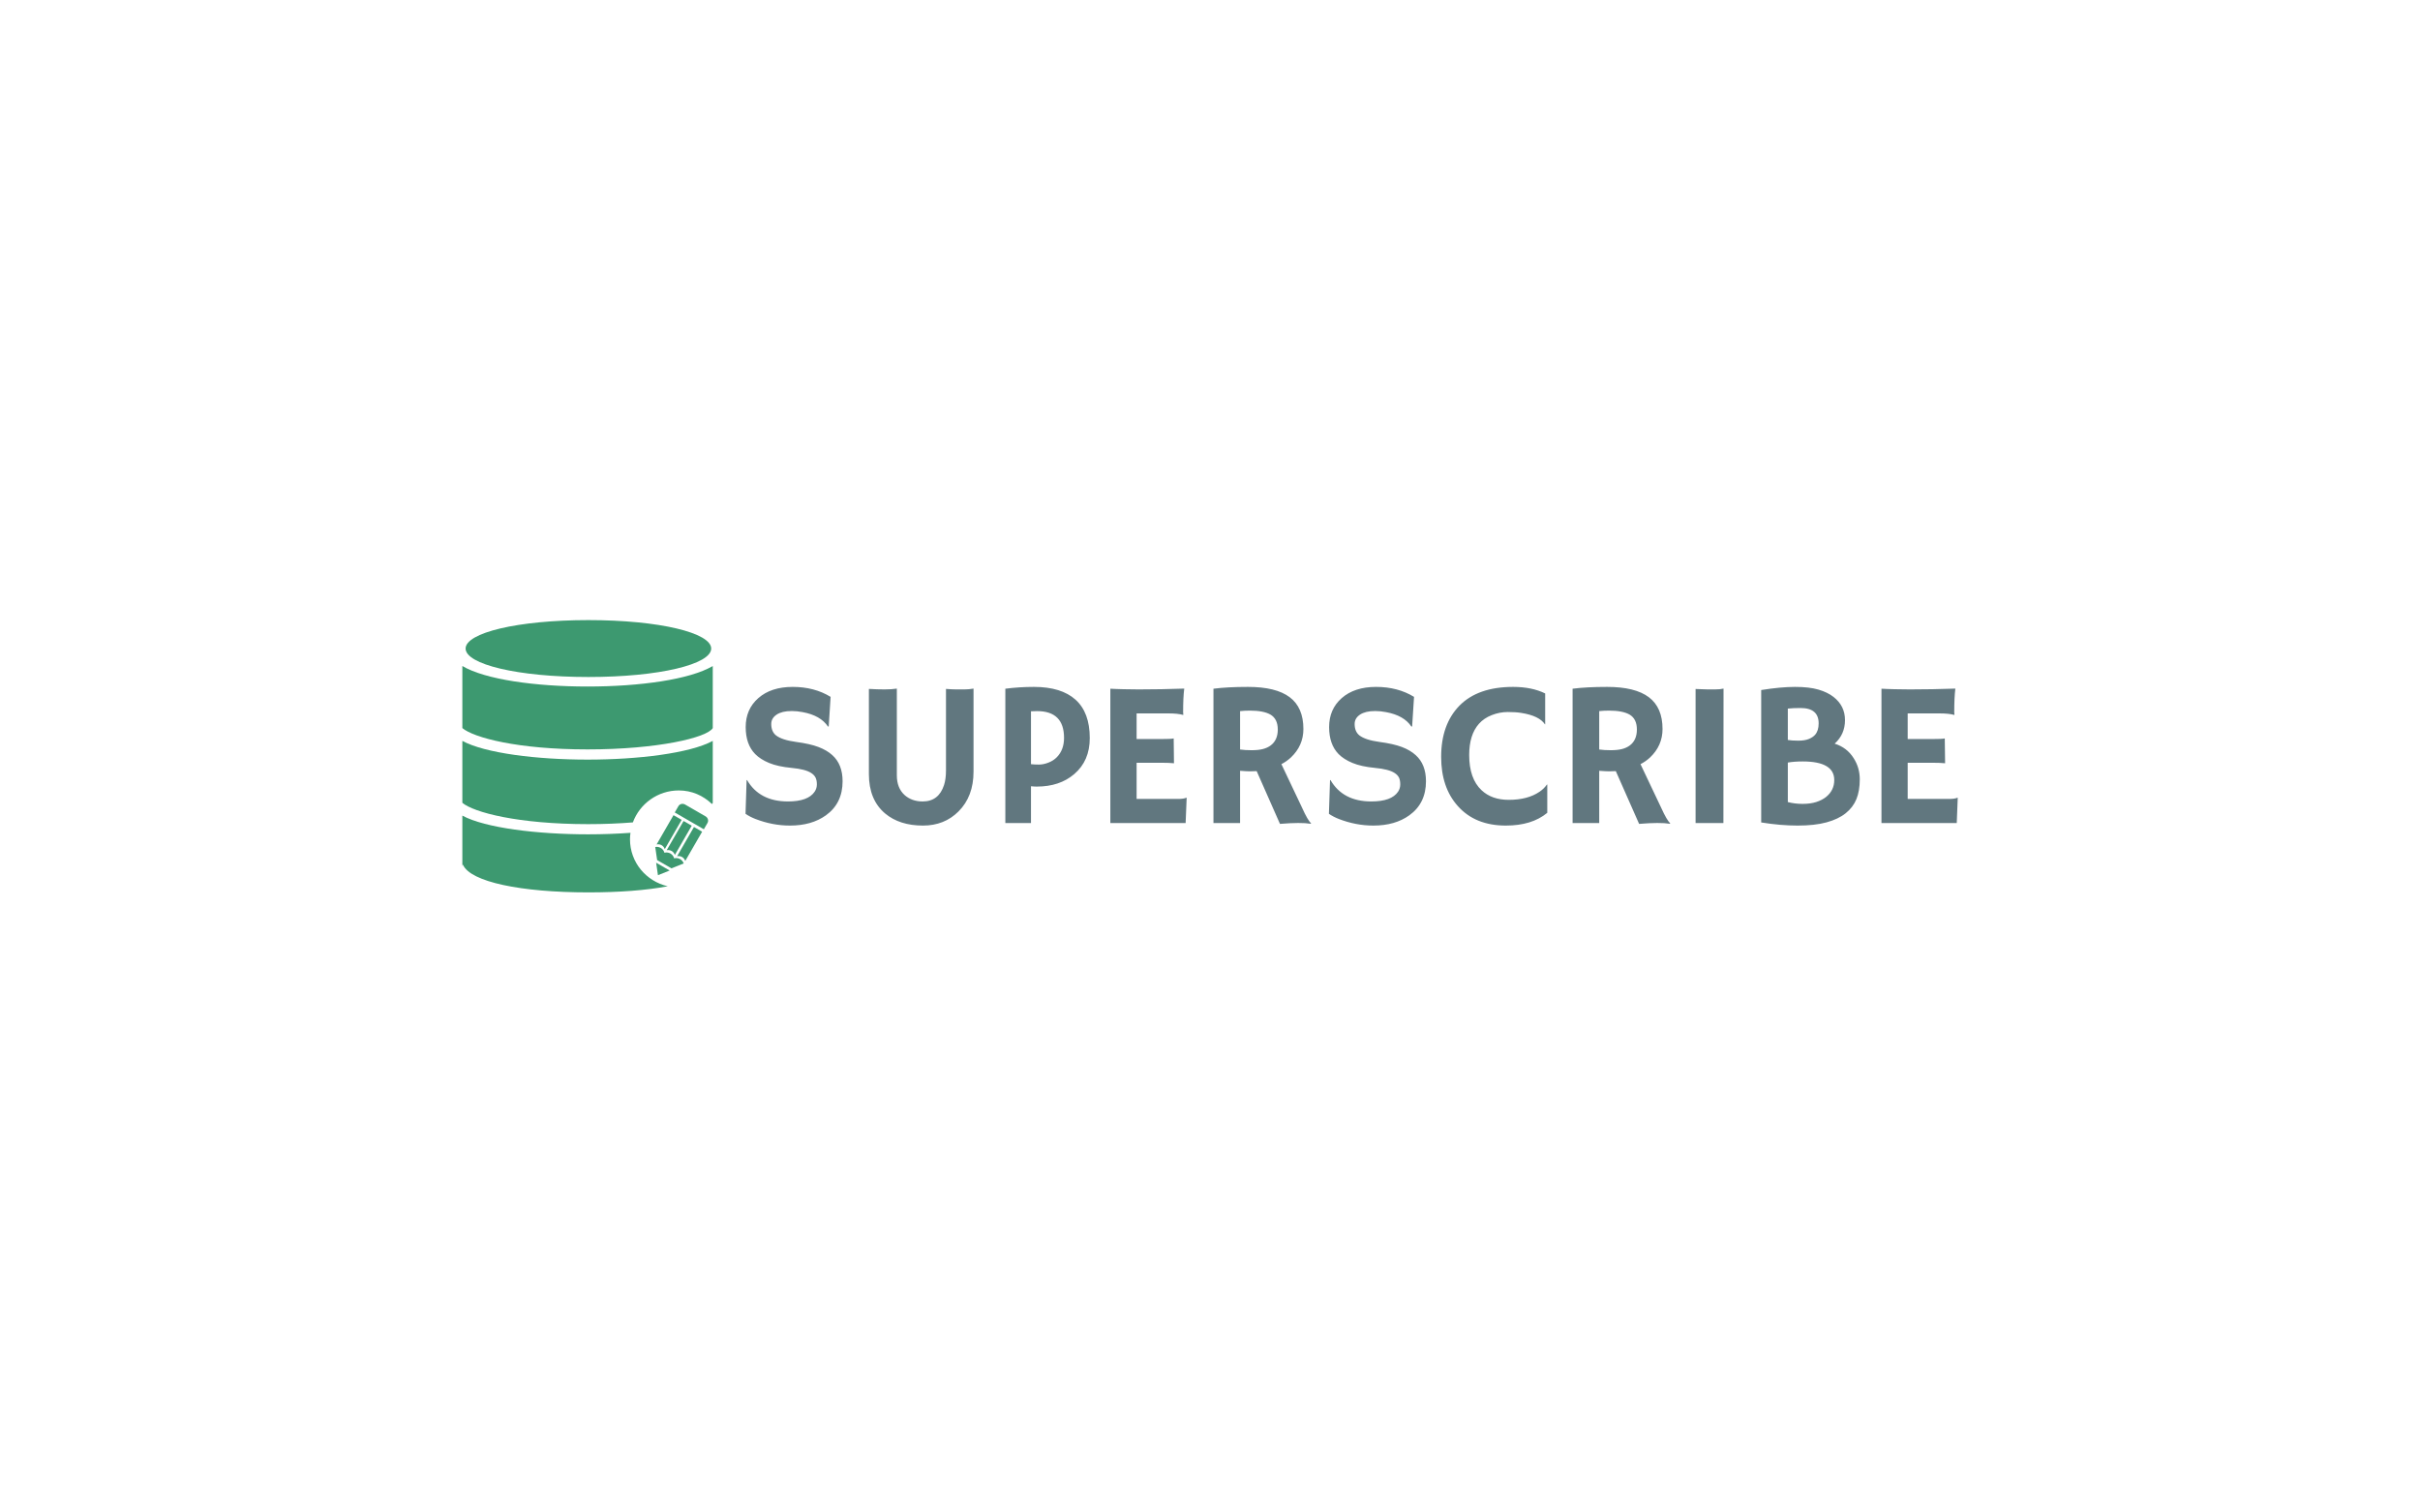 <svg viewBox="0 0 640 400" data-background-color="#ffffff" preserveAspectRatio="xMidYMid meet" height="400" width="640" xmlns="http://www.w3.org/2000/svg" xmlns:xlink="http://www.w3.org/1999/xlink">
    <rect width="640" height="400" x="0" y="0" opacity="1" fill="#ffffff" data-fill-palette-color="background" id="background"></rect>
    <g id="tight-bounds" transform="matrix(1,0,0,1,122.24,163.995)">
        <svg viewBox="0 0 395.52 72.009" height="72.009" width="395.52">
            <g>
                <svg viewBox="0 0 487.941 88.836" height="72.009" width="395.52">
                    <g transform="matrix(1,0,0,1,92.421,21.796)">
                        <svg viewBox="0 0 395.52 45.244" height="45.244" width="395.52">
                            <g id="textblocktransform">
                                <svg viewBox="0 0 395.52 45.244" height="45.244" width="395.52" id="textblock">
                                    <g>
                                        <svg viewBox="0 0 395.52 45.244" height="45.244" width="395.52">
                                            <g transform="matrix(1,0,0,1,0,0)">
                                                <svg width="395.52" viewBox="3.13 -33.08 294.5 33.69" height="45.244" data-palette-color="#61777f">
                                                    <path d="M23.8-30.66L23.8-30.66 23.34-23.49 23.17-23.44Q21.36-26.15 17.02-26.95L17.02-26.95Q15.65-27.22 14.39-27.22 13.13-27.22 12.24-27 11.35-26.78 10.72-26.37L10.72-26.37Q9.38-25.49 9.38-24.07L9.38-24.07Q9.38-22.22 10.55-21.29L10.55-21.29Q12.01-20.17 15.41-19.71 18.8-19.26 20.85-18.48 22.9-17.7 24.22-16.5L24.22-16.5Q26.71-14.26 26.71-10.16L26.71-10.16Q26.71-4.79 22.66-1.88L22.66-1.88Q19.19 0.61 13.92 0.61L13.92 0.61Q9.67 0.61 5.52-1L5.52-1Q4.15-1.54 3.13-2.25L3.13-2.25 3.39-10.4 3.49-10.47Q6.52-5.25 13.43-5.25L13.43-5.25Q18.33-5.25 19.92-7.62L19.92-7.62Q20.46-8.42 20.46-9.41 20.46-10.4 20.14-11.05 19.82-11.69 19.09-12.16L19.09-12.16Q17.68-13.09 14.33-13.4 10.99-13.72 8.86-14.6 6.74-15.48 5.47-16.77L5.47-16.77Q3.17-19.12 3.17-23.32L3.17-23.32Q3.17-27.66 6.23-30.35L6.23-30.35Q9.33-33.08 14.59-33.08 19.85-33.08 23.8-30.66ZM51.83-12.82L51.83-32.59Q53.34-32.47 54.34-32.47L54.34-32.47 56.37-32.47Q57.39-32.47 58.52-32.67L58.52-32.67 58.52-12.48Q58.52-6.47 54.88-2.83L54.88-2.83Q51.44 0.61 46.24 0.61L46.24 0.61Q40.55 0.61 37.03-2.34L37.03-2.34Q33.1-5.66 33.1-11.91L33.1-11.91 33.1-32.59Q35.13-32.47 36.92-32.47 38.72-32.47 39.89-32.67L39.89-32.67 39.89-11.6Q39.89-8.52 41.77-6.81L41.77-6.81Q43.53-5.25 46.16-5.25L46.16-5.25Q50.07-5.25 51.36-9.25L51.36-9.25Q51.83-10.69 51.83-12.82L51.83-12.82ZM66.25 0L66.25-32.64Q69.65-33.08 73.21-33.08L73.21-33.08Q79.85-33.08 83.31-29.97 86.76-26.86 86.76-20.65L86.76-20.65Q86.76-15.11 82.98-11.89L82.98-11.89Q79.44-8.86 73.87-8.86L73.87-8.86Q73.24-8.86 72.48-8.94L72.48-8.94 72.48 0 66.25 0ZM73.95-27.2L73.95-27.2Q73.21-27.2 72.48-27.15L72.48-27.15 72.48-14.31Q73.26-14.21 74.38-14.21 75.51-14.21 76.73-14.69 77.95-15.16 78.78-16.02L78.78-16.02Q80.51-17.8 80.51-20.7L80.51-20.7Q80.51-27.2 73.95-27.2ZM98.14-5.86L108.1-5.86Q109.61-5.86 110.2-6.15L110.2-6.15 110.3-6.13 110.05 0 91.76 0 91.76-32.64Q92.42-32.59 93.23-32.57L93.23-32.57 94.94-32.52Q96.65-32.47 98.65-32.47L98.65-32.47Q104.24-32.47 109.71-32.67L109.71-32.67Q109.44-30.52 109.44-26.93L109.44-26.93Q109.44-26.54 109.49-26.34L109.49-26.34 109.44-26.27Q108.17-26.64 105.83-26.64L105.83-26.64 98.14-26.64 98.14-20.41 103.92-20.41Q106.61-20.41 107.15-20.56L107.15-20.56 107.22-14.53Q106.05-14.65 104.19-14.65L104.19-14.65 98.14-14.65 98.14-5.86ZM132.97 0.2L127.31-12.62Q126.58-12.57 125.75-12.57 124.92-12.57 123.28-12.7L123.28-12.7 123.28 0 116.81 0 116.81-32.64Q120.23-33.08 125.21-33.08L125.21-33.08Q132-33.08 135.33-30.58 138.66-28.08 138.66-22.85L138.66-22.85Q138.66-18.8 135.61-15.92L135.61-15.92Q134.61-14.99 133.32-14.31L133.32-14.31 138.3-3.81Q139.76-0.56 140.54 0.05L140.54 0.05 140.42 0.17Q138.05-0.22 132.97 0.2L132.97 0.2ZM125.67-27.32L125.67-27.32Q124.43-27.32 123.28-27.2L123.28-27.2 123.28-17.87Q124.48-17.7 126.09-17.7 127.7-17.7 128.8-17.98 129.9-18.26 130.7-18.85L130.7-18.85Q132.44-20.14 132.44-22.73 132.44-25.32 130.63-26.37L130.63-26.37Q128.95-27.32 125.67-27.32ZM165.54-30.66L165.54-30.66 165.08-23.49 164.9-23.44Q163.1-26.15 158.75-26.95L158.75-26.95Q157.38-27.22 156.13-27.22 154.87-27.22 153.98-27 153.09-26.78 152.45-26.37L152.45-26.37Q151.11-25.49 151.11-24.07L151.11-24.07Q151.11-22.22 152.28-21.29L152.28-21.29Q153.75-20.17 157.14-19.71 160.53-19.26 162.59-18.48 164.64-17.7 165.95-16.5L165.95-16.5Q168.44-14.26 168.44-10.16L168.44-10.16Q168.44-4.79 164.39-1.88L164.39-1.88Q160.93 0.61 155.65 0.61L155.65 0.61Q151.4 0.61 147.25-1L147.25-1Q145.89-1.54 144.86-2.25L144.86-2.25 145.13-10.4 145.23-10.47Q148.25-5.25 155.16-5.25L155.16-5.25Q160.07-5.25 161.66-7.62L161.66-7.62Q162.19-8.42 162.19-9.41 162.19-10.4 161.88-11.05 161.56-11.69 160.83-12.16L160.83-12.16Q159.41-13.09 156.07-13.4 152.72-13.72 150.6-14.6 148.47-15.48 147.2-16.77L147.2-16.77Q144.91-19.12 144.91-23.32L144.91-23.32Q144.91-27.66 147.96-30.35L147.96-30.35Q151.06-33.08 156.32-33.08 161.58-33.08 165.54-30.66ZM189.61-33.08L189.61-33.08Q194.17-33.08 197.4-31.49L197.4-31.49 197.4-24.02 197.35-23.97Q195.98-26.07 191.59-26.76L191.59-26.76Q190.29-26.98 188.32-26.98 186.34-26.98 184.43-26.23 182.53-25.49 181.31-24.12L181.31-24.12Q178.94-21.46 178.94-16.53L178.94-16.53Q178.94-10.79 181.94-7.98L181.94-7.98Q184.43-5.64 188.53-5.64L188.53-5.64Q193.17-5.64 196.05-7.62L196.05-7.62Q197.1-8.33 197.84-9.38L197.84-9.38 197.91-9.33 197.91-2.49Q194.17 0.61 187.85 0.61L187.85 0.61Q180.4 0.61 176.18-4.13L176.18-4.13Q172.13-8.64 172.13-16.09L172.13-16.09Q172.13-23.97 176.57-28.52L176.57-28.52Q181.06-33.08 189.61-33.08ZM220.22 0.2L214.56-12.62Q213.83-12.57 213-12.57 212.17-12.57 210.53-12.7L210.53-12.7 210.53 0 204.06 0 204.06-32.64Q207.48-33.08 212.46-33.08L212.46-33.08Q219.25-33.08 222.58-30.58 225.91-28.08 225.91-22.85L225.91-22.85Q225.91-18.8 222.86-15.92L222.86-15.92Q221.86-14.99 220.56-14.31L220.56-14.31 225.54-3.81Q227.01-0.56 227.79 0.05L227.79 0.05 227.67 0.17Q225.3-0.22 220.22 0.2L220.22 0.2ZM212.92-27.32L212.92-27.32Q211.68-27.32 210.53-27.2L210.53-27.2 210.53-17.87Q211.73-17.7 213.34-17.7 214.95-17.7 216.05-17.98 217.15-18.26 217.95-18.85L217.95-18.85Q219.68-20.14 219.68-22.73 219.68-25.32 217.88-26.37L217.88-26.37Q216.19-27.32 212.92-27.32ZM233.94 0L233.94-32.57Q236.38-32.47 236.89-32.47L236.89-32.47 238.65-32.47Q239.95-32.47 240.73-32.67L240.73-32.67 240.7 0 233.94 0ZM270.4-2.38Q268.61-0.95 265.75-0.17 262.89 0.61 258.73 0.61 254.57 0.61 249.88-0.15L249.88-0.15 249.88-32.32Q254.62-33.08 258.1-33.08 261.57-33.08 263.81-32.42 266.04-31.76 267.46-30.64L267.46-30.64Q270.24-28.47 270.24-25.01 270.24-21.56 267.73-19.29L267.73-19.29Q270.71-18.36 272.34-15.77L272.34-15.77Q273.83-13.45 273.83-10.63 273.83-7.81 273.01-5.81 272.19-3.81 270.4-2.38ZM256.35-27.81L256.35-20.19Q257.37-20.02 258.91-20.02 260.45-20.02 261.44-20.42 262.43-20.83 262.97-21.44L262.97-21.44Q263.84-22.44 263.84-24.22L263.84-24.22Q263.84-27.95 259.45-27.95L259.45-27.95Q257.59-27.95 256.35-27.81L256.35-27.81ZM259.96-14.97L259.96-14.97Q257.91-14.97 256.35-14.7L256.35-14.7 256.35-5.1Q258.06-4.66 259.94-4.66 261.82-4.66 263.25-5.11 264.67-5.57 265.65-6.35L265.65-6.35Q267.63-7.96 267.63-10.45L267.63-10.45Q267.63-14.97 259.96-14.97ZM285.47-5.86L295.43-5.86Q296.95-5.86 297.53-6.15L297.53-6.15 297.63-6.13 297.39 0 279.1 0 279.1-32.64Q279.76-32.59 280.57-32.57L280.57-32.57 282.27-32.52Q283.98-32.47 285.99-32.47L285.99-32.47Q291.58-32.47 297.05-32.67L297.05-32.67Q296.78-30.52 296.78-26.93L296.78-26.93Q296.78-26.54 296.83-26.34L296.83-26.34 296.78-26.27Q295.51-26.64 293.16-26.64L293.16-26.64 285.47-26.64 285.47-20.41 291.26-20.41Q293.94-20.41 294.48-20.56L294.48-20.56 294.56-14.53Q293.38-14.65 291.53-14.65L291.53-14.65 285.47-14.65 285.47-5.86Z" opacity="1" transform="matrix(1,0,0,1,0,0)" fill="#61777f" class="undefined-text-0" data-fill-palette-color="primary" id="text-0"></path>
                                                </svg>
                                            </g>
                                        </svg>
                                    </g>
                                </svg>
                            </g>
                        </svg>
                    </g>
                    <g>
                        <svg viewBox="0 0 81.741 88.836" height="88.836" width="81.741">
                            <g>
                                <svg xmlns="http://www.w3.org/2000/svg" xmlns:xlink="http://www.w3.org/1999/xlink" version="1.0" x="0" y="0" viewBox="2.979 0.992 44.021 47.842" enable-background="new 0 0 50 50" xml:space="preserve" height="88.836" width="81.741" class="icon-icon-0" data-fill-palette-color="accent" id="icon-0">
                                    <g fill="#3d9970" data-fill-palette-color="accent">
                                        <g fill="#3d9970" data-fill-palette-color="accent">
                                            <g fill="#3d9970" data-fill-palette-color="accent">
                                                <path fill="#3d9970" d="M25.149 10.989c12.469 0 21.576-2.237 21.576-4.998s-9.107-4.999-21.576-4.999C12.68 0.992 3.573 3.23 3.573 5.991S12.68 10.989 25.149 10.989z" data-fill-palette-color="accent"></path>
                                                <path fill="#3d9970" d="M41.028 30.923c2.299 0 4.29 0.909 5.829 2.381C46.939 33.233 47 33.163 47 33.095V22.217c-4 2.167-13.102 3.288-22 3.288S7 24.384 3 22.217v10.878c2 1.685 9.804 3.748 22.091 3.748 2.846 0 5.492-0.115 7.871-0.306C34.169 33.263 37.335 30.923 41.028 30.923z" data-fill-palette-color="accent"></path>
                                                <path fill="#3d9970" d="M32.456 39.495c0-0.383 0.035-0.758 0.084-1.127-2.398 0.174-4.954 0.266-7.449 0.266C16.193 38.634 7 37.513 3 35.345v8.565c0 0.066-0.021 0.132-0.021 0.2C2.979 44.177 3 44.243 3 44.31V44h0.118c1.34 3 10.164 4.834 22.032 4.834 5.361 0 10.176-0.361 13.939-1.074C35.29 46.88 32.456 43.562 32.456 39.495z" data-fill-palette-color="accent"></path>
                                                <path fill="#3d9970" d="M47 19.966V9.058c-4 2.376-12.83 3.607-22 3.607S7 11.434 3 9.058v10.908c2 1.685 9.713 3.747 22 3.747C37.289 23.713 46 21.65 47 19.966z" data-fill-palette-color="accent"></path>
                                            </g>
                                        </g>
                                        <g fill="#3d9970" data-fill-palette-color="accent">
                                            <path fill="#3d9970" d="M46.071 36.64c0.232-0.4 0.084-0.921-0.332-1.16l-3.607-2.084c-0.416-0.239-0.939-0.107-1.172 0.293l-0.639 1.105 5.111 2.951L46.071 36.64z" data-fill-palette-color="accent"></path>
                                            <path fill="#3d9970" d="M37.368 45.812c0.059-0.022 1.039-0.414 2.055-0.82l-2.371-1.369C37.208 44.705 37.358 45.749 37.368 45.812z" data-fill-palette-color="accent"></path>
                                            <path fill="#3d9970" d="M38.567 41.237l2.969-5.141-1.436-0.828c-0.049 0.087-2.854 4.945-2.967 5.141C37.763 40.276 38.37 40.626 38.567 41.237z" data-fill-palette-color="accent"></path>
                                            <path fill="#3d9970" d="M40.337 42.258l2.967-5.14L41.87 36.29c-0.287 0.498-2.861 4.954-2.969 5.14 0.307-0.065 0.615-0.021 0.881 0.134C40.048 41.716 40.239 41.96 40.337 42.258z" data-fill-palette-color="accent"></path>
                                            <path fill="#3d9970" d="M40.288 42.839l-0.07 0.025L40.2 42.806c-0.102-0.338-0.326-0.619-0.635-0.799-0.311-0.179-0.666-0.232-1.01-0.15l-0.051 0.017-0.021-0.076c-0.207-0.665-0.91-1.076-1.59-0.937 0.033 0.229 0.184 1.262 0.332 2.294l2.516 1.453c0.969-0.388 1.938-0.774 2.15-0.86-0.104-0.316-0.32-0.582-0.617-0.754C40.97 42.818 40.62 42.764 40.288 42.839z" data-fill-palette-color="accent"></path>
                                            <path fill="#3d9970" d="M40.731 42.485c0.305-0.067 0.613-0.02 0.877 0.133 0.266 0.152 0.461 0.397 0.557 0.695l2.967-5.14-1.434-0.828L40.731 42.485z" data-fill-palette-color="accent"></path>
                                        </g>
                                    </g>
                                </svg>
                            </g>
                        </svg>
                    </g>
                </svg>
            </g>
            <defs></defs>
        </svg>
        <rect width="395.52" height="72.009" fill="none" stroke="none" visibility="hidden"></rect>
    </g>
</svg>